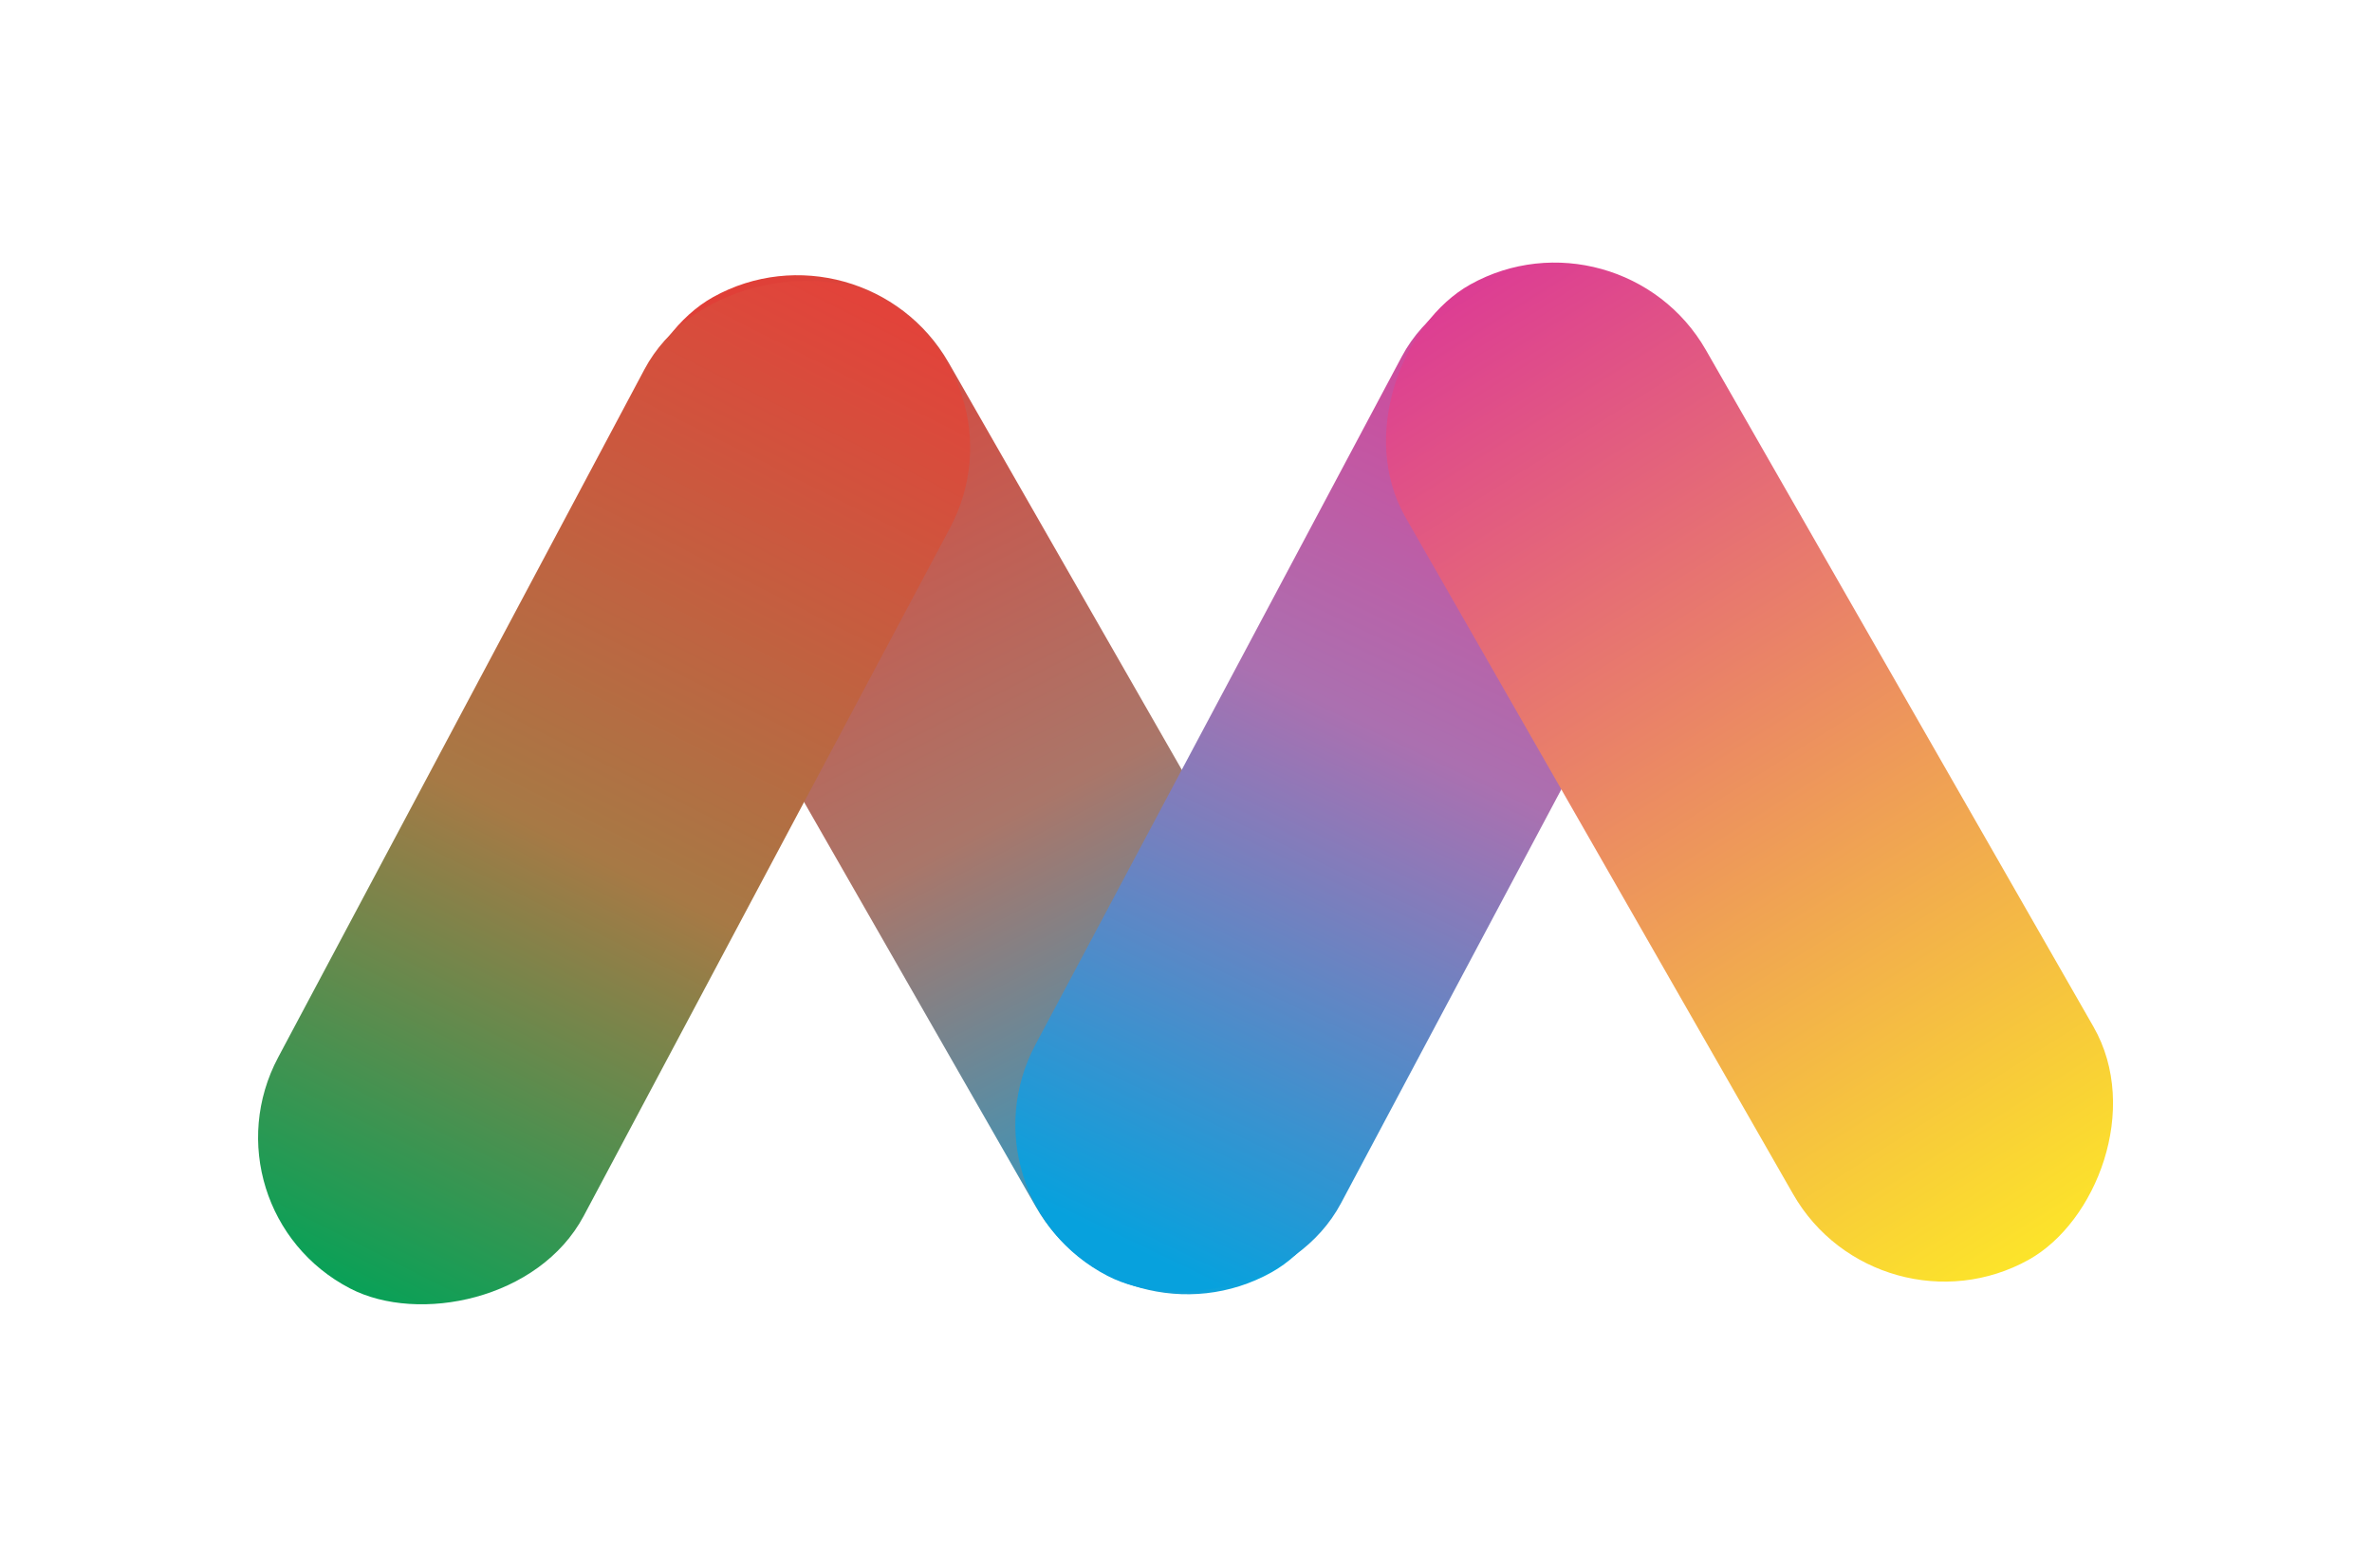 <svg width="189" height="125" viewBox="0 0 189 125" fill="none" xmlns="http://www.w3.org/2000/svg">
<g filter="url(#filter0_d_470_3172)">
<g style="mix-blend-mode:darken">
<rect width="89.541" height="27.408" rx="13.704" transform="matrix(0.497 0.868 -0.873 0.487 68.775 13.008)" fill="url(#paint0_linear_470_3172)"/>
</g>
<g style="mix-blend-mode:darken">
<rect width="89.512" height="27.417" rx="13.708" transform="matrix(0.47 -0.883 0.888 0.461 15.724 92.368)" fill="url(#paint1_linear_470_3172)"/>
</g>
<g style="mix-blend-mode:darken">
<rect width="89.512" height="27.417" rx="13.708" transform="matrix(0.47 -0.883 0.888 0.461 76.062 91.359)" fill="url(#paint2_linear_470_3172)"/>
</g>
<g style="mix-blend-mode:darken">
<rect width="89.541" height="27.408" rx="13.704" transform="matrix(0.497 0.868 -0.873 0.487 129.114 12)" fill="url(#paint3_linear_470_3172)"/>
</g>
</g>
<defs>
<filter id="filter0_d_470_3172" x="-4.276" y="-4" width="197.855" height="133" filterUnits="userSpaceOnUse" color-interpolation-filters="sRGB">
<feFlood flood-opacity="0" result="BackgroundImageFix"/>
<feColorMatrix in="SourceAlpha" type="matrix" values="0 0 0 0 0 0 0 0 0 0 0 0 0 0 0 0 0 0 127 0" result="hardAlpha"/>
<feOffset dy="4"/>
<feGaussianBlur stdDeviation="10"/>
<feComposite in2="hardAlpha" operator="out"/>
<feColorMatrix type="matrix" values="0 0 0 0 0 0 0 0 0 0 0 0 0 0 0 0 0 0 0.1 0"/>
<feBlend mode="normal" in2="BackgroundImageFix" result="effect1_dropShadow_470_3172"/>
<feBlend mode="normal" in="SourceGraphic" in2="effect1_dropShadow_470_3172" result="shape"/>
</filter>
<linearGradient id="paint0_linear_470_3172" x1="0.205" y1="11.281" x2="89.891" y2="14.386" gradientUnits="userSpaceOnUse">
<stop stop-color="#E03F37"/>
<stop offset="0.529" stop-color="#AA7669"/>
<stop offset="1" stop-color="#09A3DE"/>
</linearGradient>
<linearGradient id="paint1_linear_470_3172" x1="89.468" y1="10.352" x2="-2.047" y2="11.451" gradientUnits="userSpaceOnUse">
<stop stop-color="#E3423A"/>
<stop offset="0.545" stop-color="#A77945"/>
<stop offset="1" stop-color="#01A358"/>
</linearGradient>
<linearGradient id="paint2_linear_470_3172" x1="2.879" y1="14.904" x2="88.817" y2="12.264" gradientUnits="userSpaceOnUse">
<stop stop-color="#07A1DD"/>
<stop offset="0.534" stop-color="#AB70B0"/>
<stop offset="1" stop-color="#DD3B94"/>
</linearGradient>
<linearGradient id="paint3_linear_470_3172" x1="-0.443" y1="13.732" x2="90.866" y2="8.725" gradientUnits="userSpaceOnUse">
<stop stop-color="#DC3C94"/>
<stop offset="1" stop-color="#FDE728"/>
</linearGradient>
</defs>
</svg>
